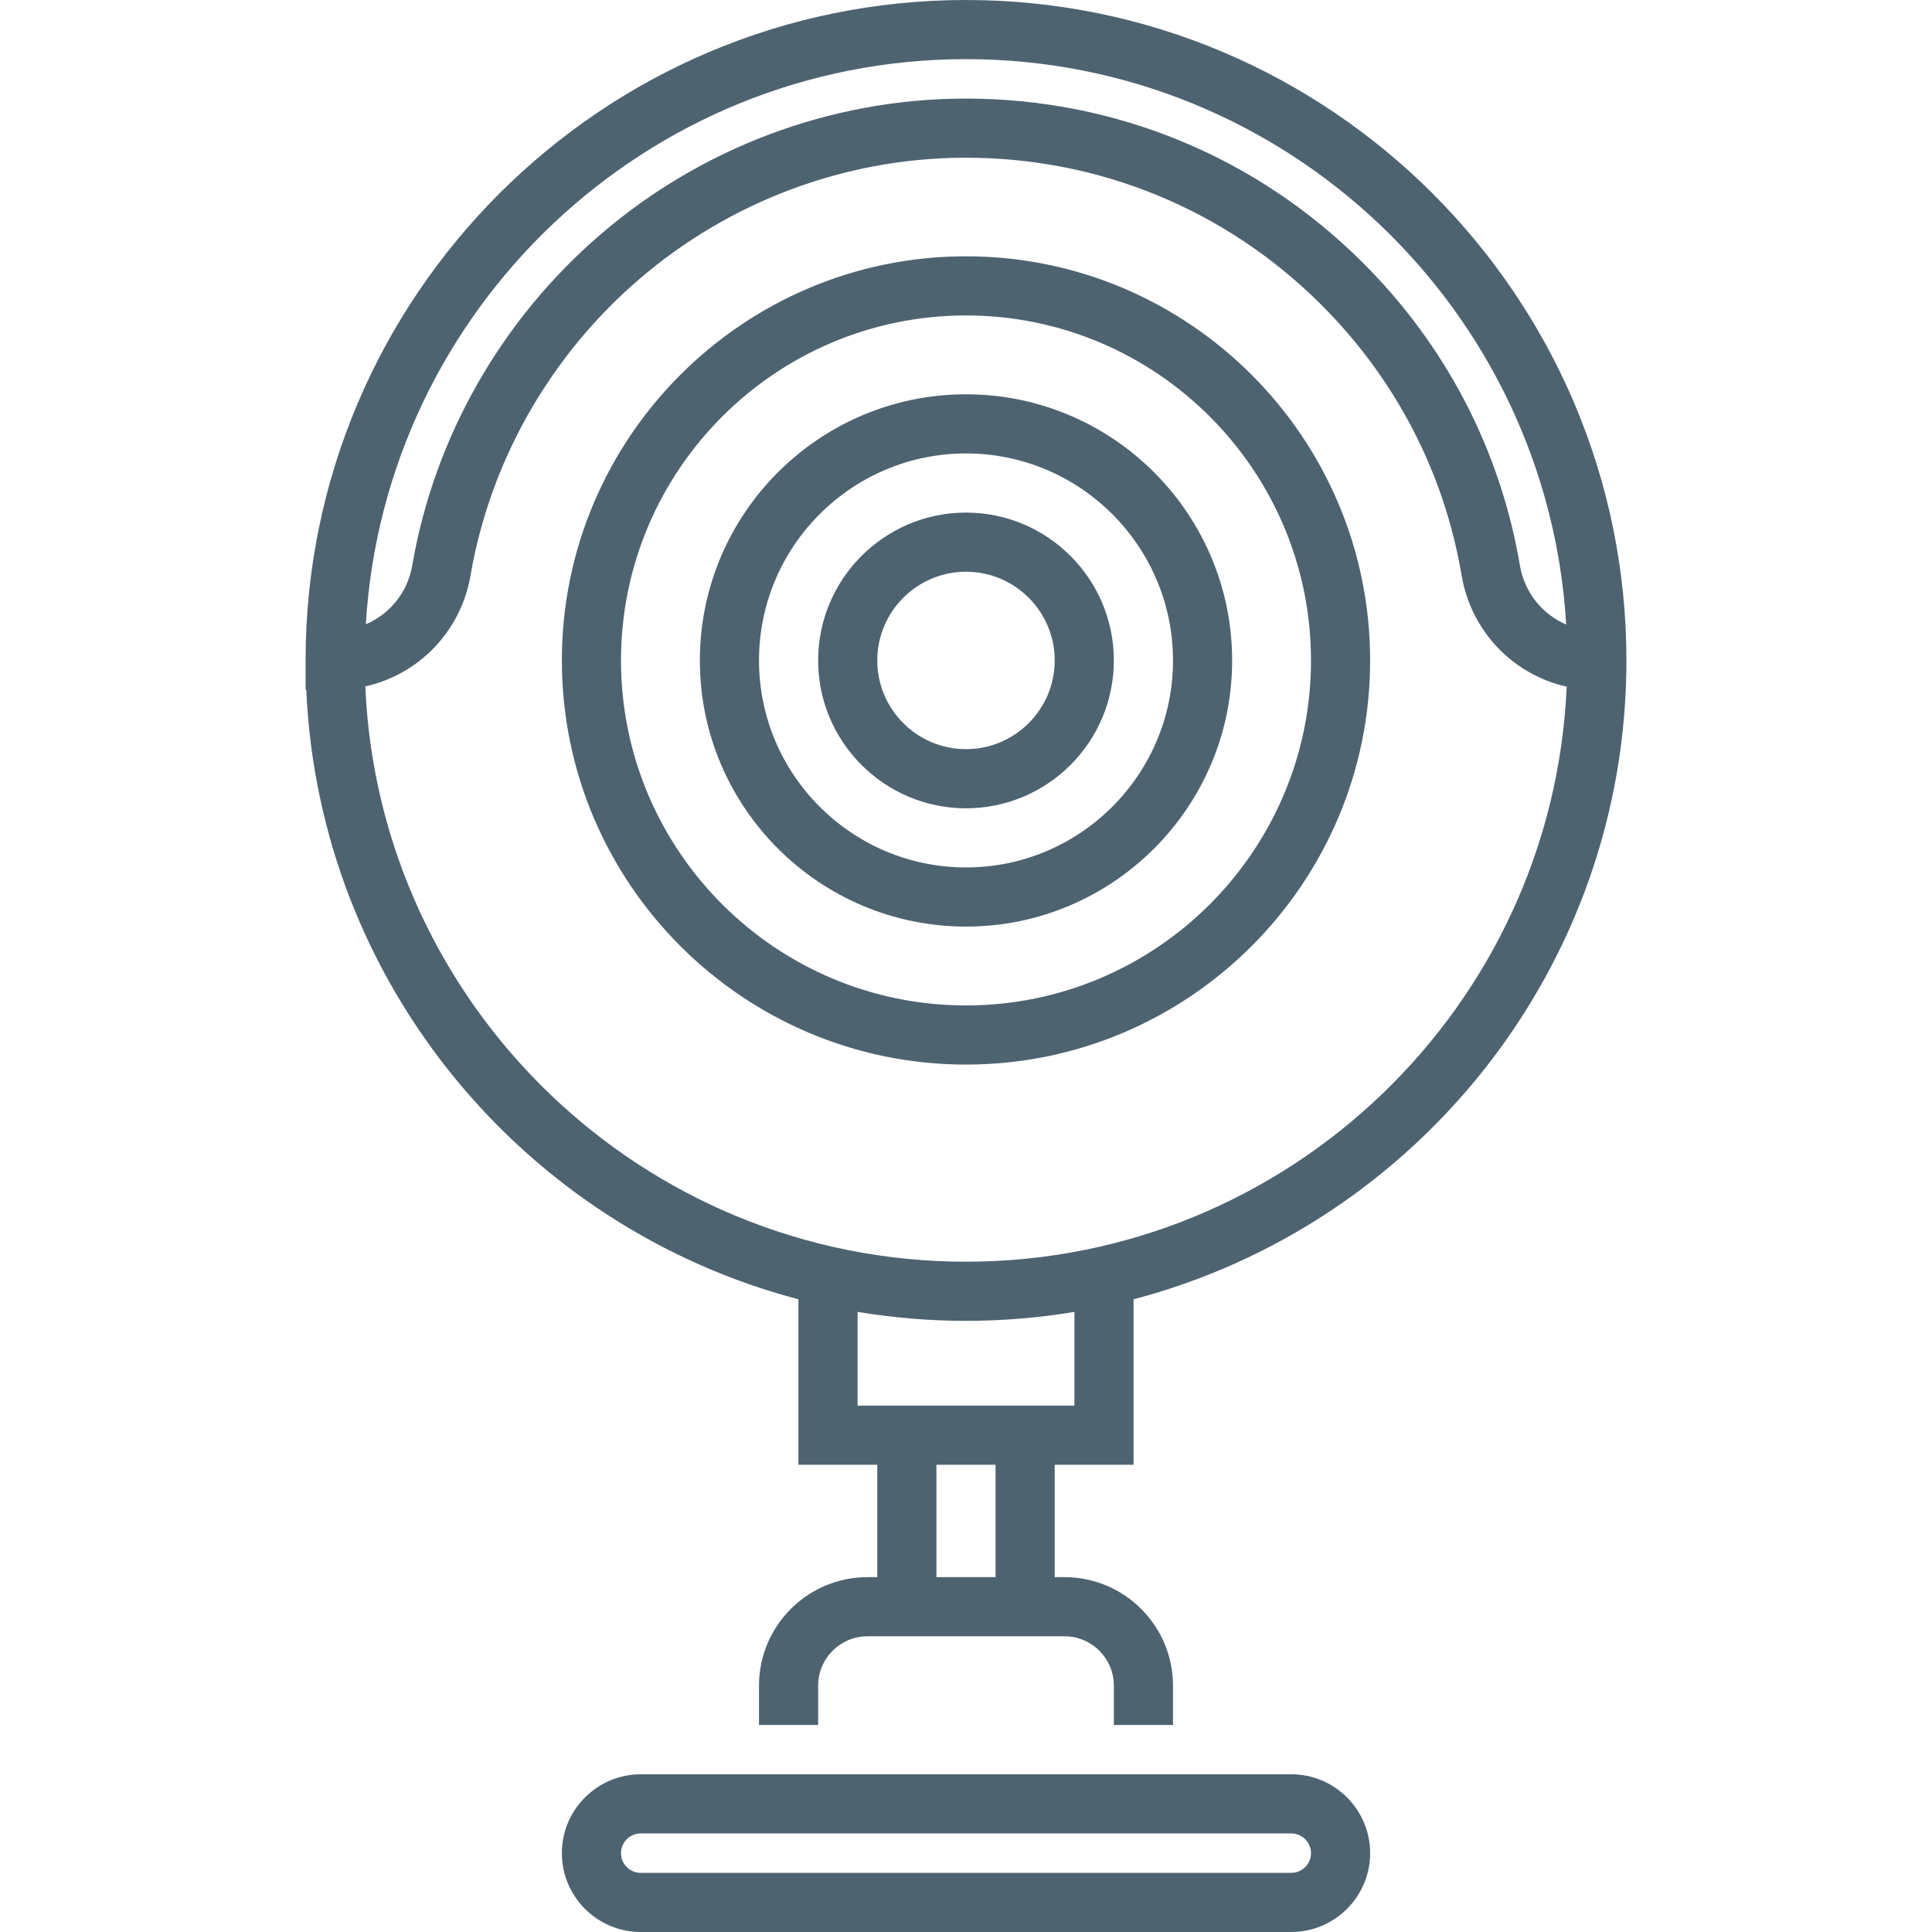 <?xml version="1.0"?>
<svg xmlns="http://www.w3.org/2000/svg" xmlns:xlink="http://www.w3.org/1999/xlink" version="1.1" id="Layer_1" x="0px" y="0px" viewBox="0 0 512 512" style="enable-background:new 0 0 512 512;" xml:space="preserve" width="512px" height="512px" class=""><g><g>
	<g>
		<path d="M300.408,388.181v-43.858c75.07-19.706,130.611-88.138,130.611-169.304C431.019,78.514,352.506,0,256,0    C159.517,0,81.02,78.476,80.982,174.951h-0.001v7.834h0.182c3.412,77.737,57.767,142.465,130.429,161.539v43.858h20.898v29.779    h-2.612c-15.845,0-28.734,12.891-28.734,28.734v10.449h15.673v-10.449c0-7.202,5.859-13.061,13.061-13.061h52.244    c7.202,0,13.061,5.859,13.061,13.061v10.449h15.673v-10.449c0-15.844-12.891-28.734-28.734-28.734h-2.612v-29.779H300.408z     M256,15.673c84.668,0,154.114,66.381,159.054,149.831c-6.301-2.705-11.046-8.464-12.261-15.648    c-5.18-30.612-19.673-58.457-41.915-80.526C332.8,41.471,295.553,26.127,256.001,26.127h-1.168    c-35,0.271-68.97,13.044-95.651,35.971c-26.372,22.661-44.108,53.833-49.939,87.774c-1.229,7.152-5.984,12.882-12.291,15.571    C101.921,82.022,171.353,15.673,256,15.673z M96.812,181.908c14.14-3.158,25.327-14.547,27.875-29.382    c5.216-30.357,21.093-58.249,44.708-78.54c23.874-20.514,54.258-31.944,85.497-32.186H256c35.389,0,68.716,13.728,93.839,38.655    c19.903,19.748,32.87,44.65,37.501,72.015c2.519,14.895,13.693,26.333,27.845,29.507C411.529,266.623,341.531,334.364,256,334.364    C170.446,334.364,100.434,266.587,96.812,181.908z M263.837,417.96h-15.673v-29.779h15.673V417.96z M227.266,372.508v-24.842    c9.353,1.552,18.949,2.372,28.734,2.372c9.785,0,19.382-0.82,28.734-2.372v24.842H227.266z" data-original="#000000" class="active-path" data-old_color="#4E626E" fill="#4E6370"/>
	</g>
</g><g>
	<g>
		<path d="M256,67.923c-59.056,0-107.101,48.045-107.101,107.101c0,59.056,48.045,107.101,107.101,107.101    s107.101-48.045,107.101-107.101S315.056,67.923,256,67.923z M256,266.451c-50.414,0-91.428-41.014-91.428-91.428    c0-50.414,41.014-91.428,91.428-91.428s91.428,41.014,91.428,91.428C347.428,225.438,306.414,266.451,256,266.451z" data-original="#000000" class="active-path" data-old_color="#4E626E" fill="#4E6370"/>
	</g>
</g><g>
	<g>
		<path d="M256,104.494c-38.891,0-70.53,31.639-70.53,70.53c0,38.891,31.639,70.53,70.53,70.53c38.891,0,70.53-31.639,70.53-70.53    C326.53,136.133,294.891,104.494,256,104.494z M256,229.88c-30.248,0-54.857-24.609-54.857-54.857    c0-30.247,24.608-54.857,54.857-54.857c30.247,0,54.857,24.609,54.857,54.857C310.857,205.271,286.248,229.88,256,229.88z" data-original="#000000" class="active-path" data-old_color="#4E626E" fill="#4E6370"/>
	</g>
</g><g>
	<g>
		<path d="M256,135.841c-21.606,0-39.183,17.577-39.183,39.183c0,21.606,17.577,39.183,39.183,39.183    c21.606,0,39.183-17.577,39.183-39.183C295.183,153.418,277.606,135.841,256,135.841z M256,198.534    c-12.964,0-23.51-10.547-23.51-23.51s10.546-23.51,23.51-23.51c12.963,0,23.51,10.547,23.51,23.51    C279.51,187.987,268.964,198.534,256,198.534z" data-original="#000000" class="active-path" data-old_color="#4E626E" fill="#4E6370"/>
	</g>
</g><g>
	<g>
		<path d="M342.203,470.205H169.797c-11.523,0-20.898,9.375-20.898,20.898c0,11.523,9.375,20.898,20.898,20.898h172.406    c11.523,0,20.898-9.375,20.898-20.898C363.101,479.579,353.727,470.205,342.203,470.205z M342.203,496.327H169.797    c-2.881,0-5.224-2.344-5.224-5.224c0-2.881,2.344-5.224,5.224-5.224h172.406c2.881,0,5.224,2.344,5.224,5.224    C347.428,493.983,345.084,496.327,342.203,496.327z" data-original="#000000" class="active-path" data-old_color="#4E626E" fill="#4E6370"/>
	</g>
</g></g> </svg>
